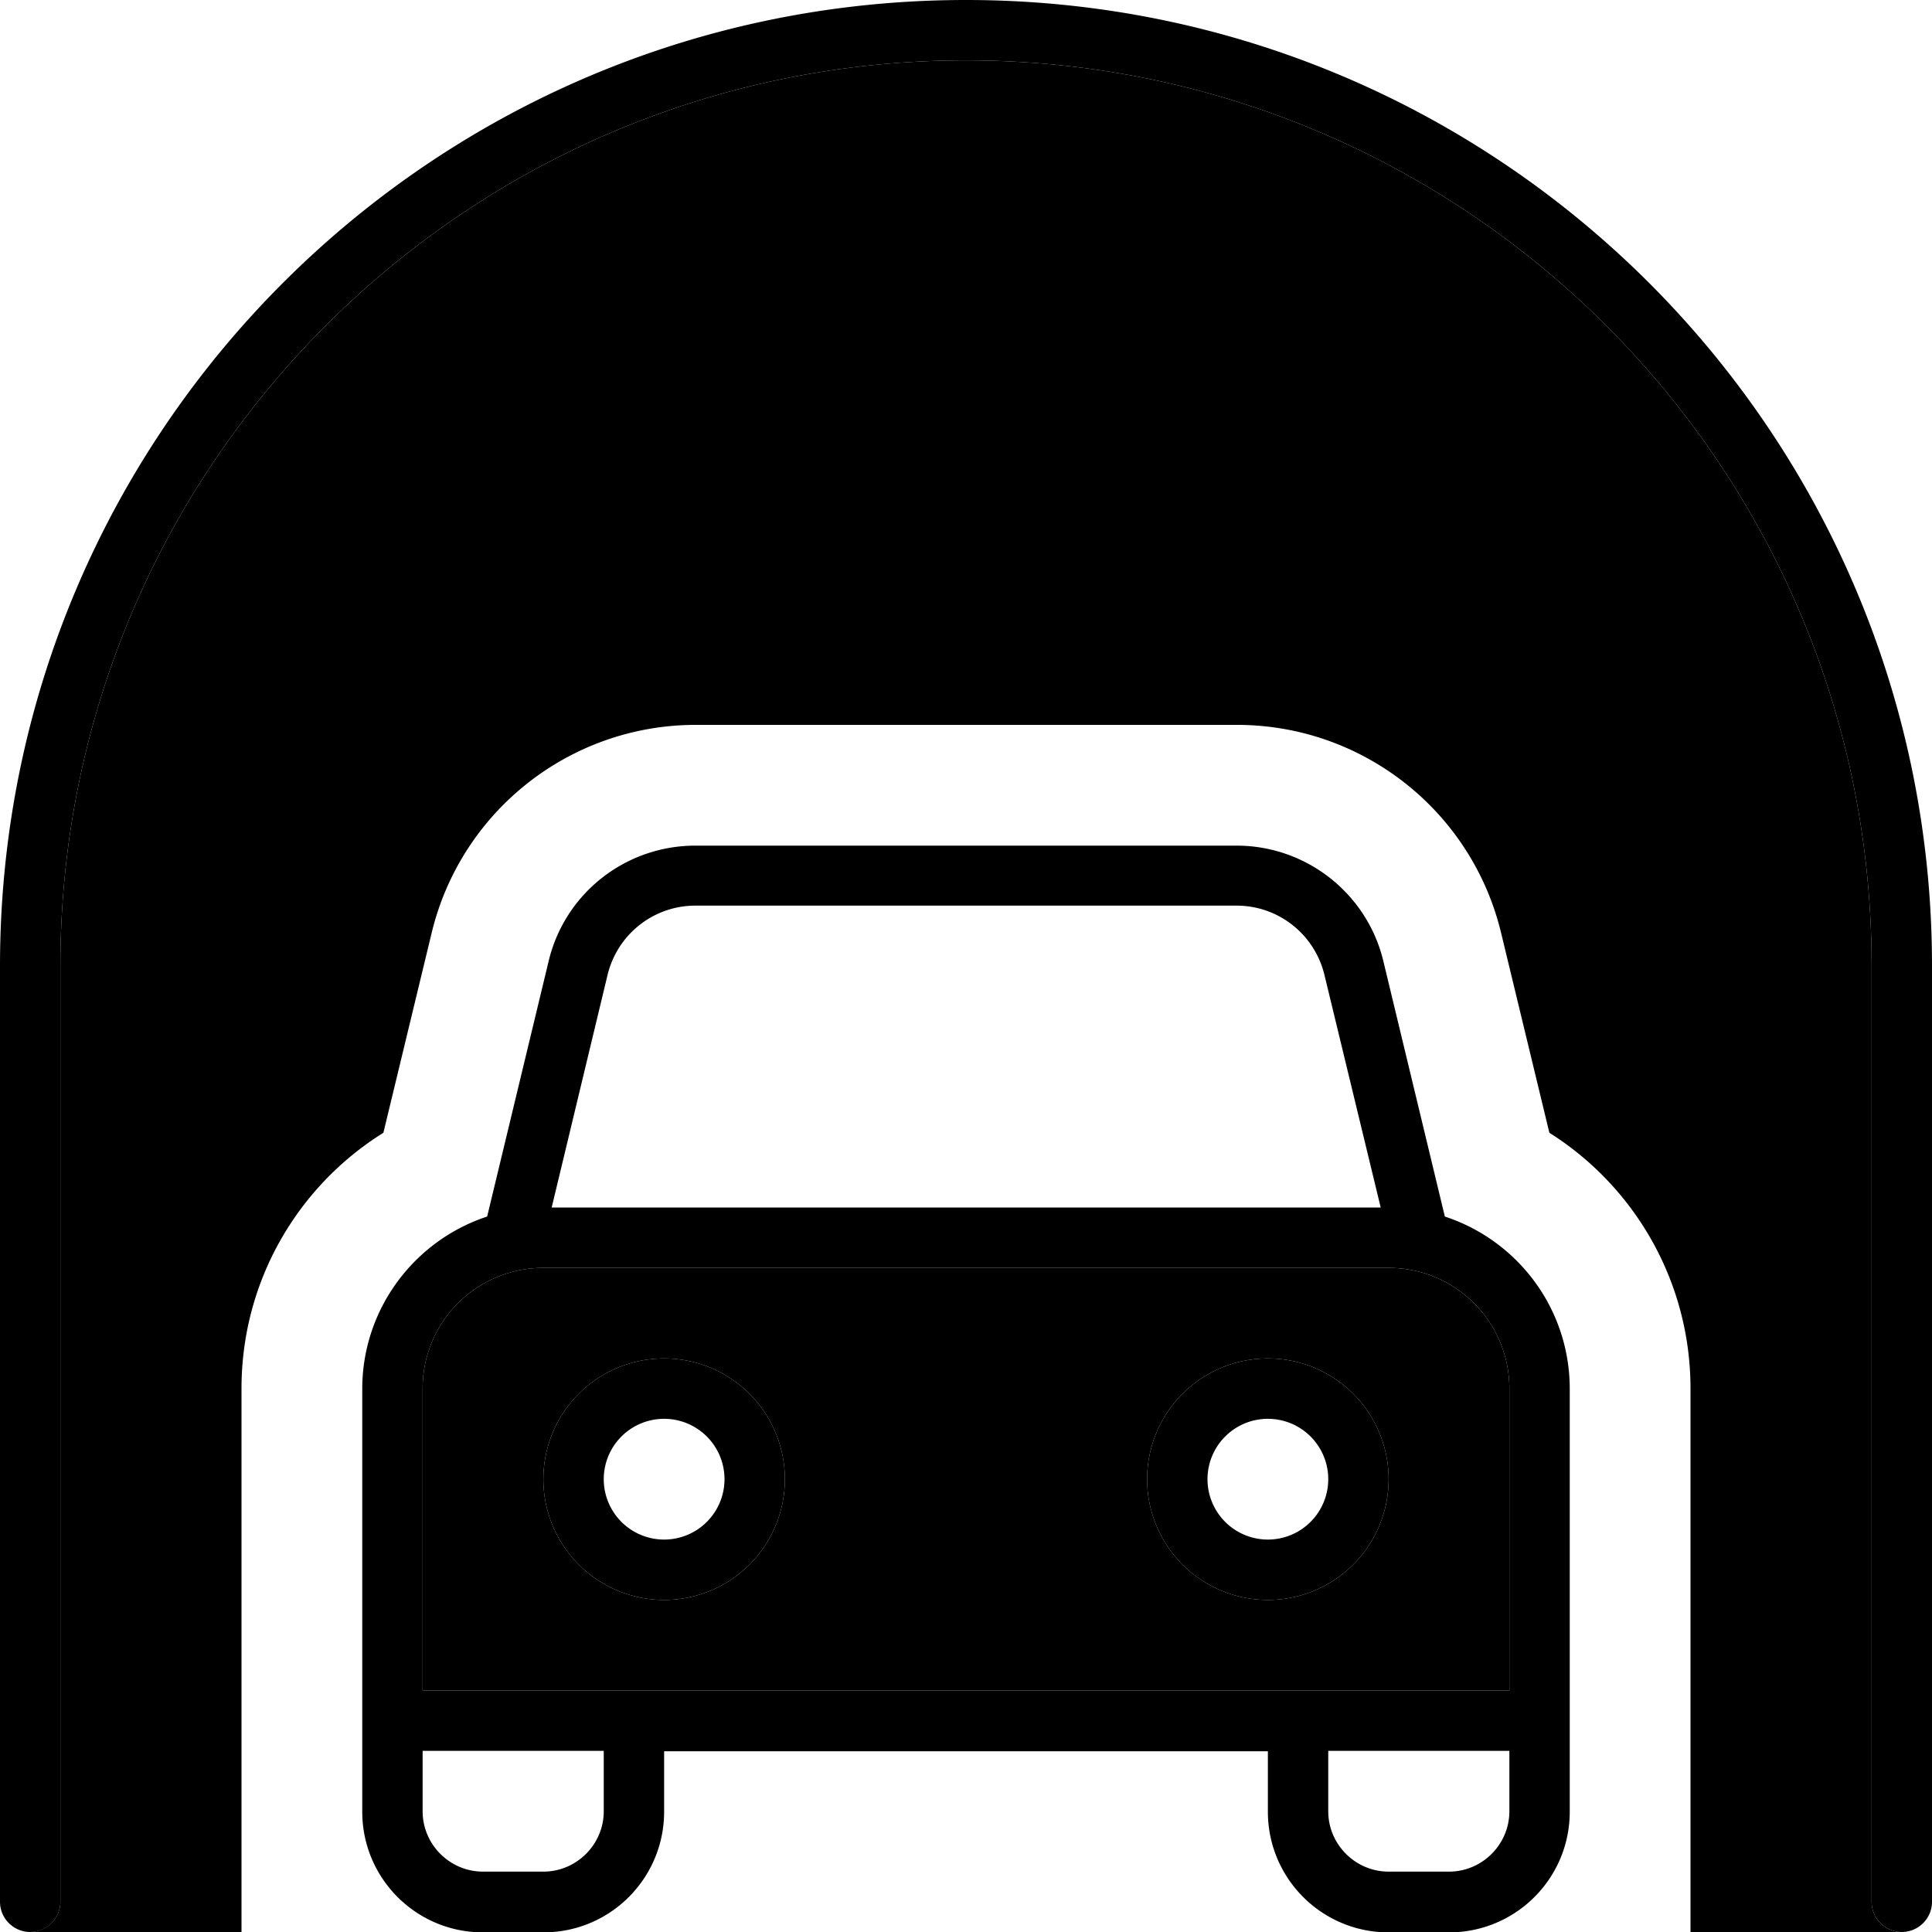 <svg xmlns="http://www.w3.org/2000/svg" width="24" height="24" viewBox="0 0 512 512"><path class="pr-icon-duotone-secondary" d="M7.8 512c18.8 0 37.5 0 56.2 0l0-144c0-28.6 15-53.7 37.6-67.8l12.8-53c7.8-32.3 36.7-55.1 70-55.1l143.4 0c33.3 0 62.2 22.8 70 55.1l12.8 53C433 314.3 448 339.4 448 368l0 144 56 0c-4.4 0-8-3.6-8-8l0-248C496 123.5 388.5 16 256 16S16 123.5 16 256l0 248c0 4.4-3.6 8-8.2 8zM112 368l0 80 48 0 16 0 160 0 16 0 48 0 0-80c0-17.7-14.3-32-32-32l-224 0c-17.7 0-32 14.3-32 32zm96 24a32 32 0 1 1 -64 0 32 32 0 1 1 64 0zm160 0a32 32 0 1 1 -64 0 32 32 0 1 1 64 0z"/><path class="pr-icon-duotone-primary" d="M256 16C123.5 16 16 123.5 16 256l0 248c0 4.4-3.6 8-8 8s-8-3.6-8-8L0 256C0 114.6 114.6 0 256 0S512 114.6 512 256l0 248c0 4.4-3.6 8-8 8s-8-3.6-8-8l0-248C496 123.5 388.5 16 256 16zM161 258.4L146.2 320l219.7 0L351 258.4c-2.6-10.8-12.2-18.4-23.3-18.4l-143.4 0c-11.1 0-20.7 7.6-23.3 18.4zm-31.9 64l16.3-67.7c4.3-18 20.4-30.6 38.9-30.6l143.4 0c18.5 0 34.6 12.7 38.9 30.6l16.3 67.7c19.2 6.3 33.1 24.3 33.1 45.7l0 80 0 8 0 8 0 16c0 17.7-14.3 32-32 32l-16 0c-17.7 0-32-14.3-32-32l0-16-160 0 0 16c0 17.7-14.3 32-32 32l-16 0c-17.7 0-32-14.3-32-32l0-16 0-8 0-8 0-80c0-21.3 13.9-39.4 33.1-45.7zM336 448l16 0 48 0 0-80c0-17.7-14.3-32-32-32l-224 0c-17.7 0-32 14.3-32 32l0 80 48 0 16 0 160 0zm16 16l0 16c0 8.8 7.2 16 16 16l16 0c8.8 0 16-7.2 16-16l0-16-48 0zm-240 0l0 16c0 8.8 7.2 16 16 16l16 0c8.8 0 16-7.2 16-16l0-16-48 0zm64-88a16 16 0 1 0 0 32 16 16 0 1 0 0-32zm32 16a32 32 0 1 1 -64 0 32 32 0 1 1 64 0zm112 0a16 16 0 1 0 32 0 16 16 0 1 0 -32 0zm16 32a32 32 0 1 1 0-64 32 32 0 1 1 0 64z"/></svg>